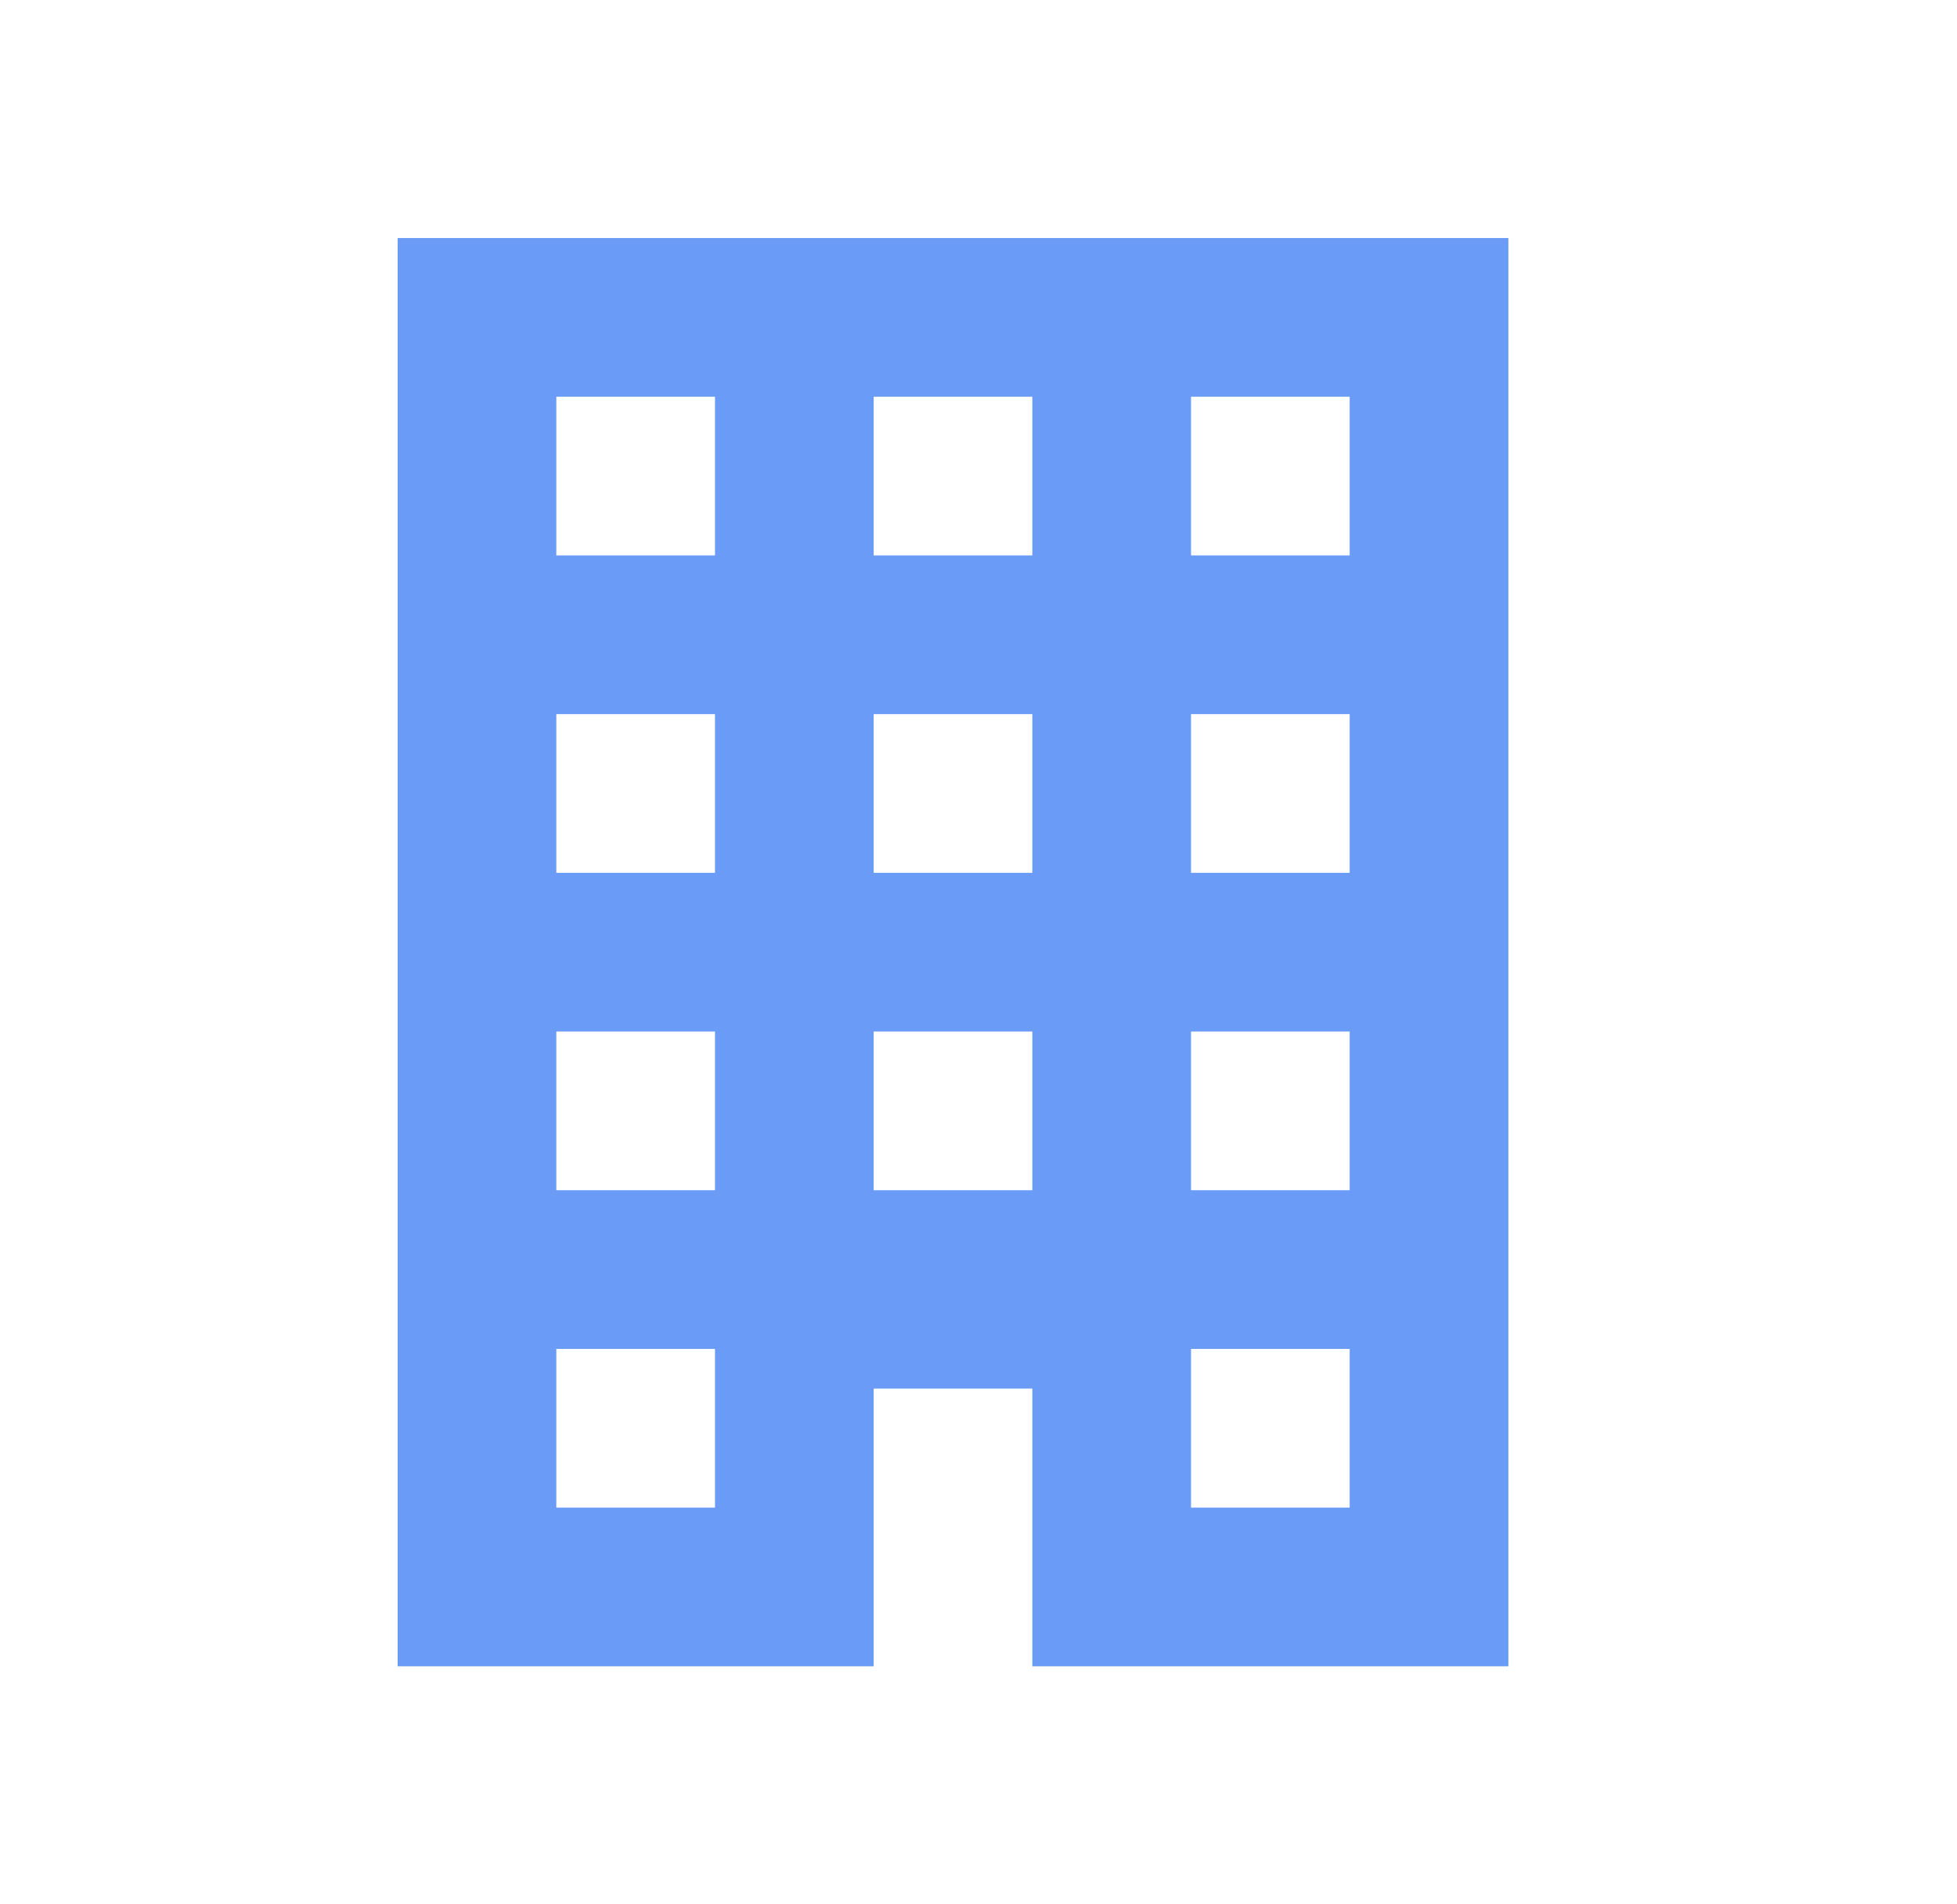 <svg xmlns="http://www.w3.org/2000/svg" width="37" height="36" viewBox="0 0 37 36" fill="none">
  <path d="M7.518 4.5V31.5H16.518V26.25H19.518V31.5H28.518V4.5H7.518ZM10.518 7.5H13.518V10.5H10.518V7.5ZM16.518 7.5H19.518V10.5H16.518V7.5ZM22.518 7.5H25.518V10.5H22.518V7.5ZM10.518 13.5H13.518V16.5H10.518V13.5ZM16.518 13.5H19.518V16.5H16.518V13.5ZM22.518 13.5H25.518V16.5H22.518V13.5ZM10.518 19.5H13.518V22.5H10.518V19.5ZM16.518 19.5H19.518V22.5H16.518V19.5ZM22.518 19.5H25.518V22.5H22.518V19.5ZM10.518 25.5H13.518V28.5H10.518V25.5ZM22.518 25.5H25.518V28.5H22.518V25.5Z" fill="#699BF7"/>
</svg>